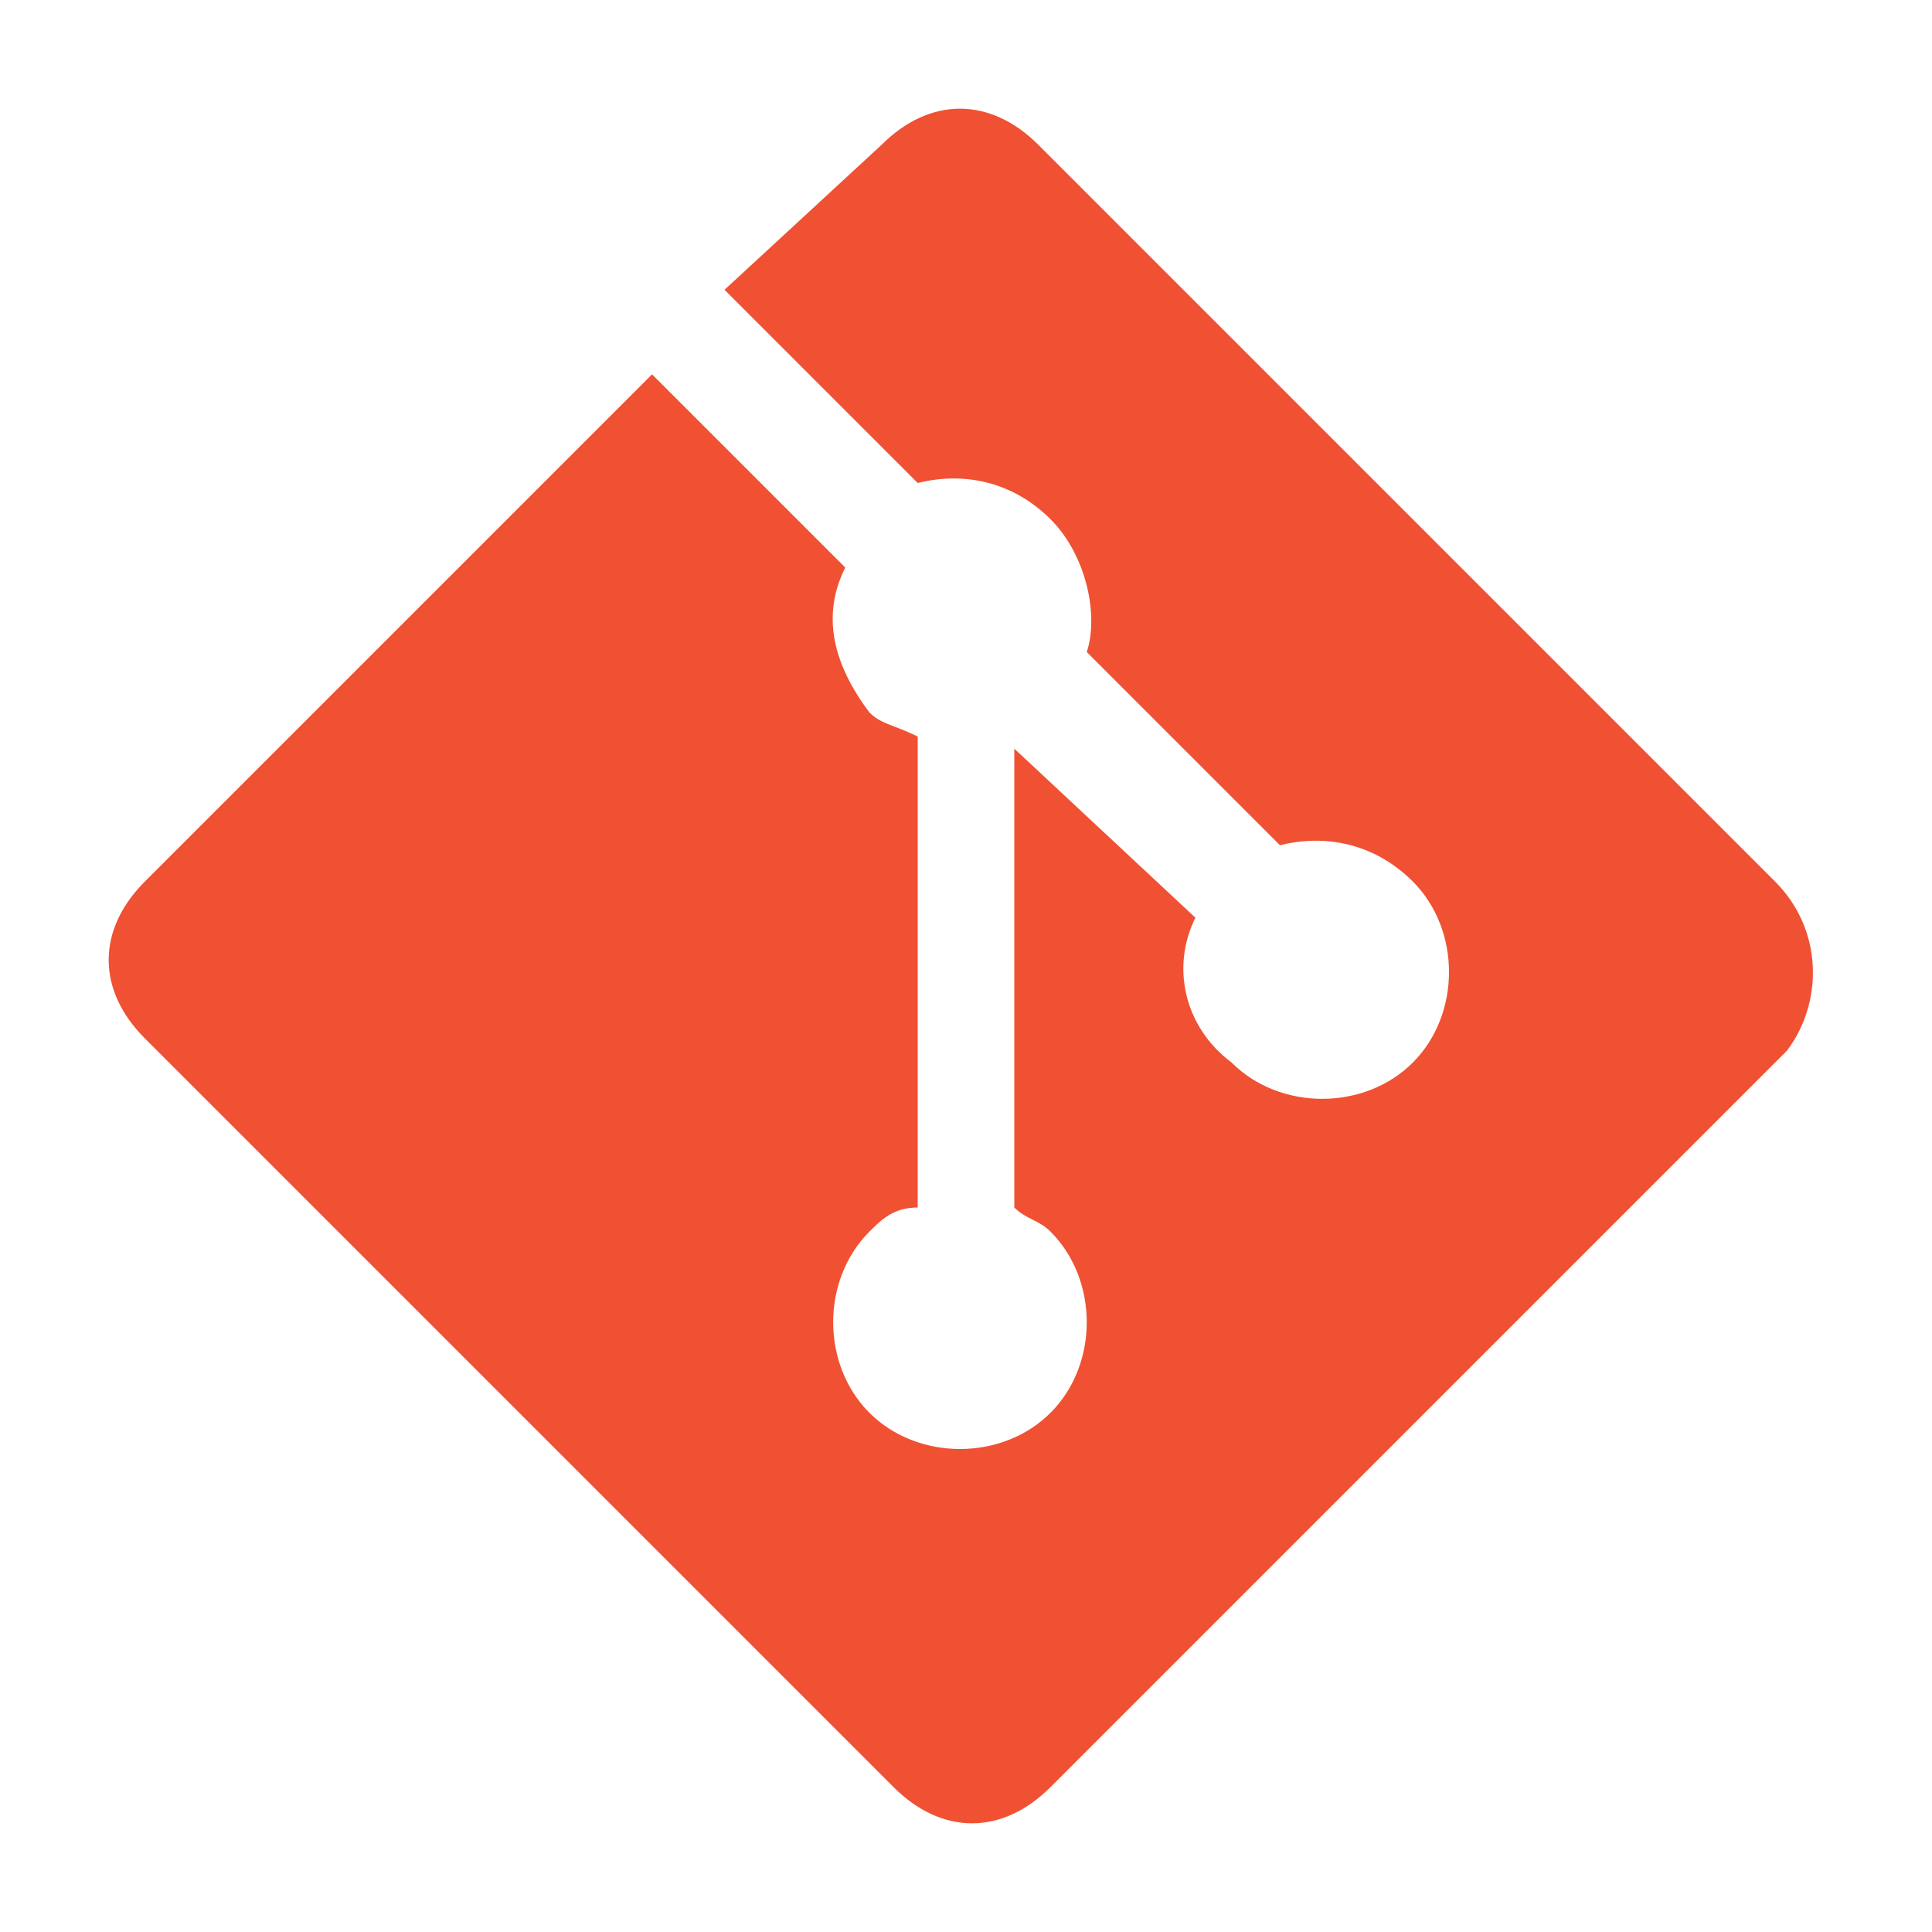 <?xml version="1.0" encoding="utf-8"?>
<svg version="1.1" id="Layer_1" xmlns="http://www.w3.org/2000/svg" xmlns:xlink="http://www.w3.org/1999/xlink" x="0px" y="0px"
	 width="16px" height="16px" viewBox="0 0 16 16" enable-background="new 0 0 16 16" xml:space="preserve">
<g>
	<path fill="#F05133" d="M14.7,7.3L8.6,1.2c-0.4-0.4-0.9-0.4-1.3,0L6,2.4l1.6,1.6C8,3.9,8.4,4,8.7,4.3C9,4.6,9.1,5.1,9,5.4L10.6,7
		c0.4-0.1,0.8,0,1.1,0.3c0.4,0.4,0.4,1.1,0,1.5c-0.4,0.4-1.1,0.4-1.5,0C9.8,8.5,9.7,8,9.9,7.6L8.4,6.2V10c0.1,0.1,0.2,0.1,0.3,0.2
		c0.4,0.4,0.4,1.1,0,1.5c-0.4,0.4-1.1,0.4-1.5,0c-0.4-0.4-0.4-1.1,0-1.5C7.3,10.1,7.4,10,7.6,10V6.1C7.4,6,7.3,6,7.2,5.9
		C6.9,5.5,6.8,5.1,7,4.7L5.4,3.1L1.2,7.3c-0.4,0.4-0.4,0.9,0,1.3l6.2,6.2c0.4,0.4,0.9,0.4,1.3,0l6.1-6.1C15.1,8.3,15.1,7.7,14.7,7.3
		z"/>
</g>
</svg>

